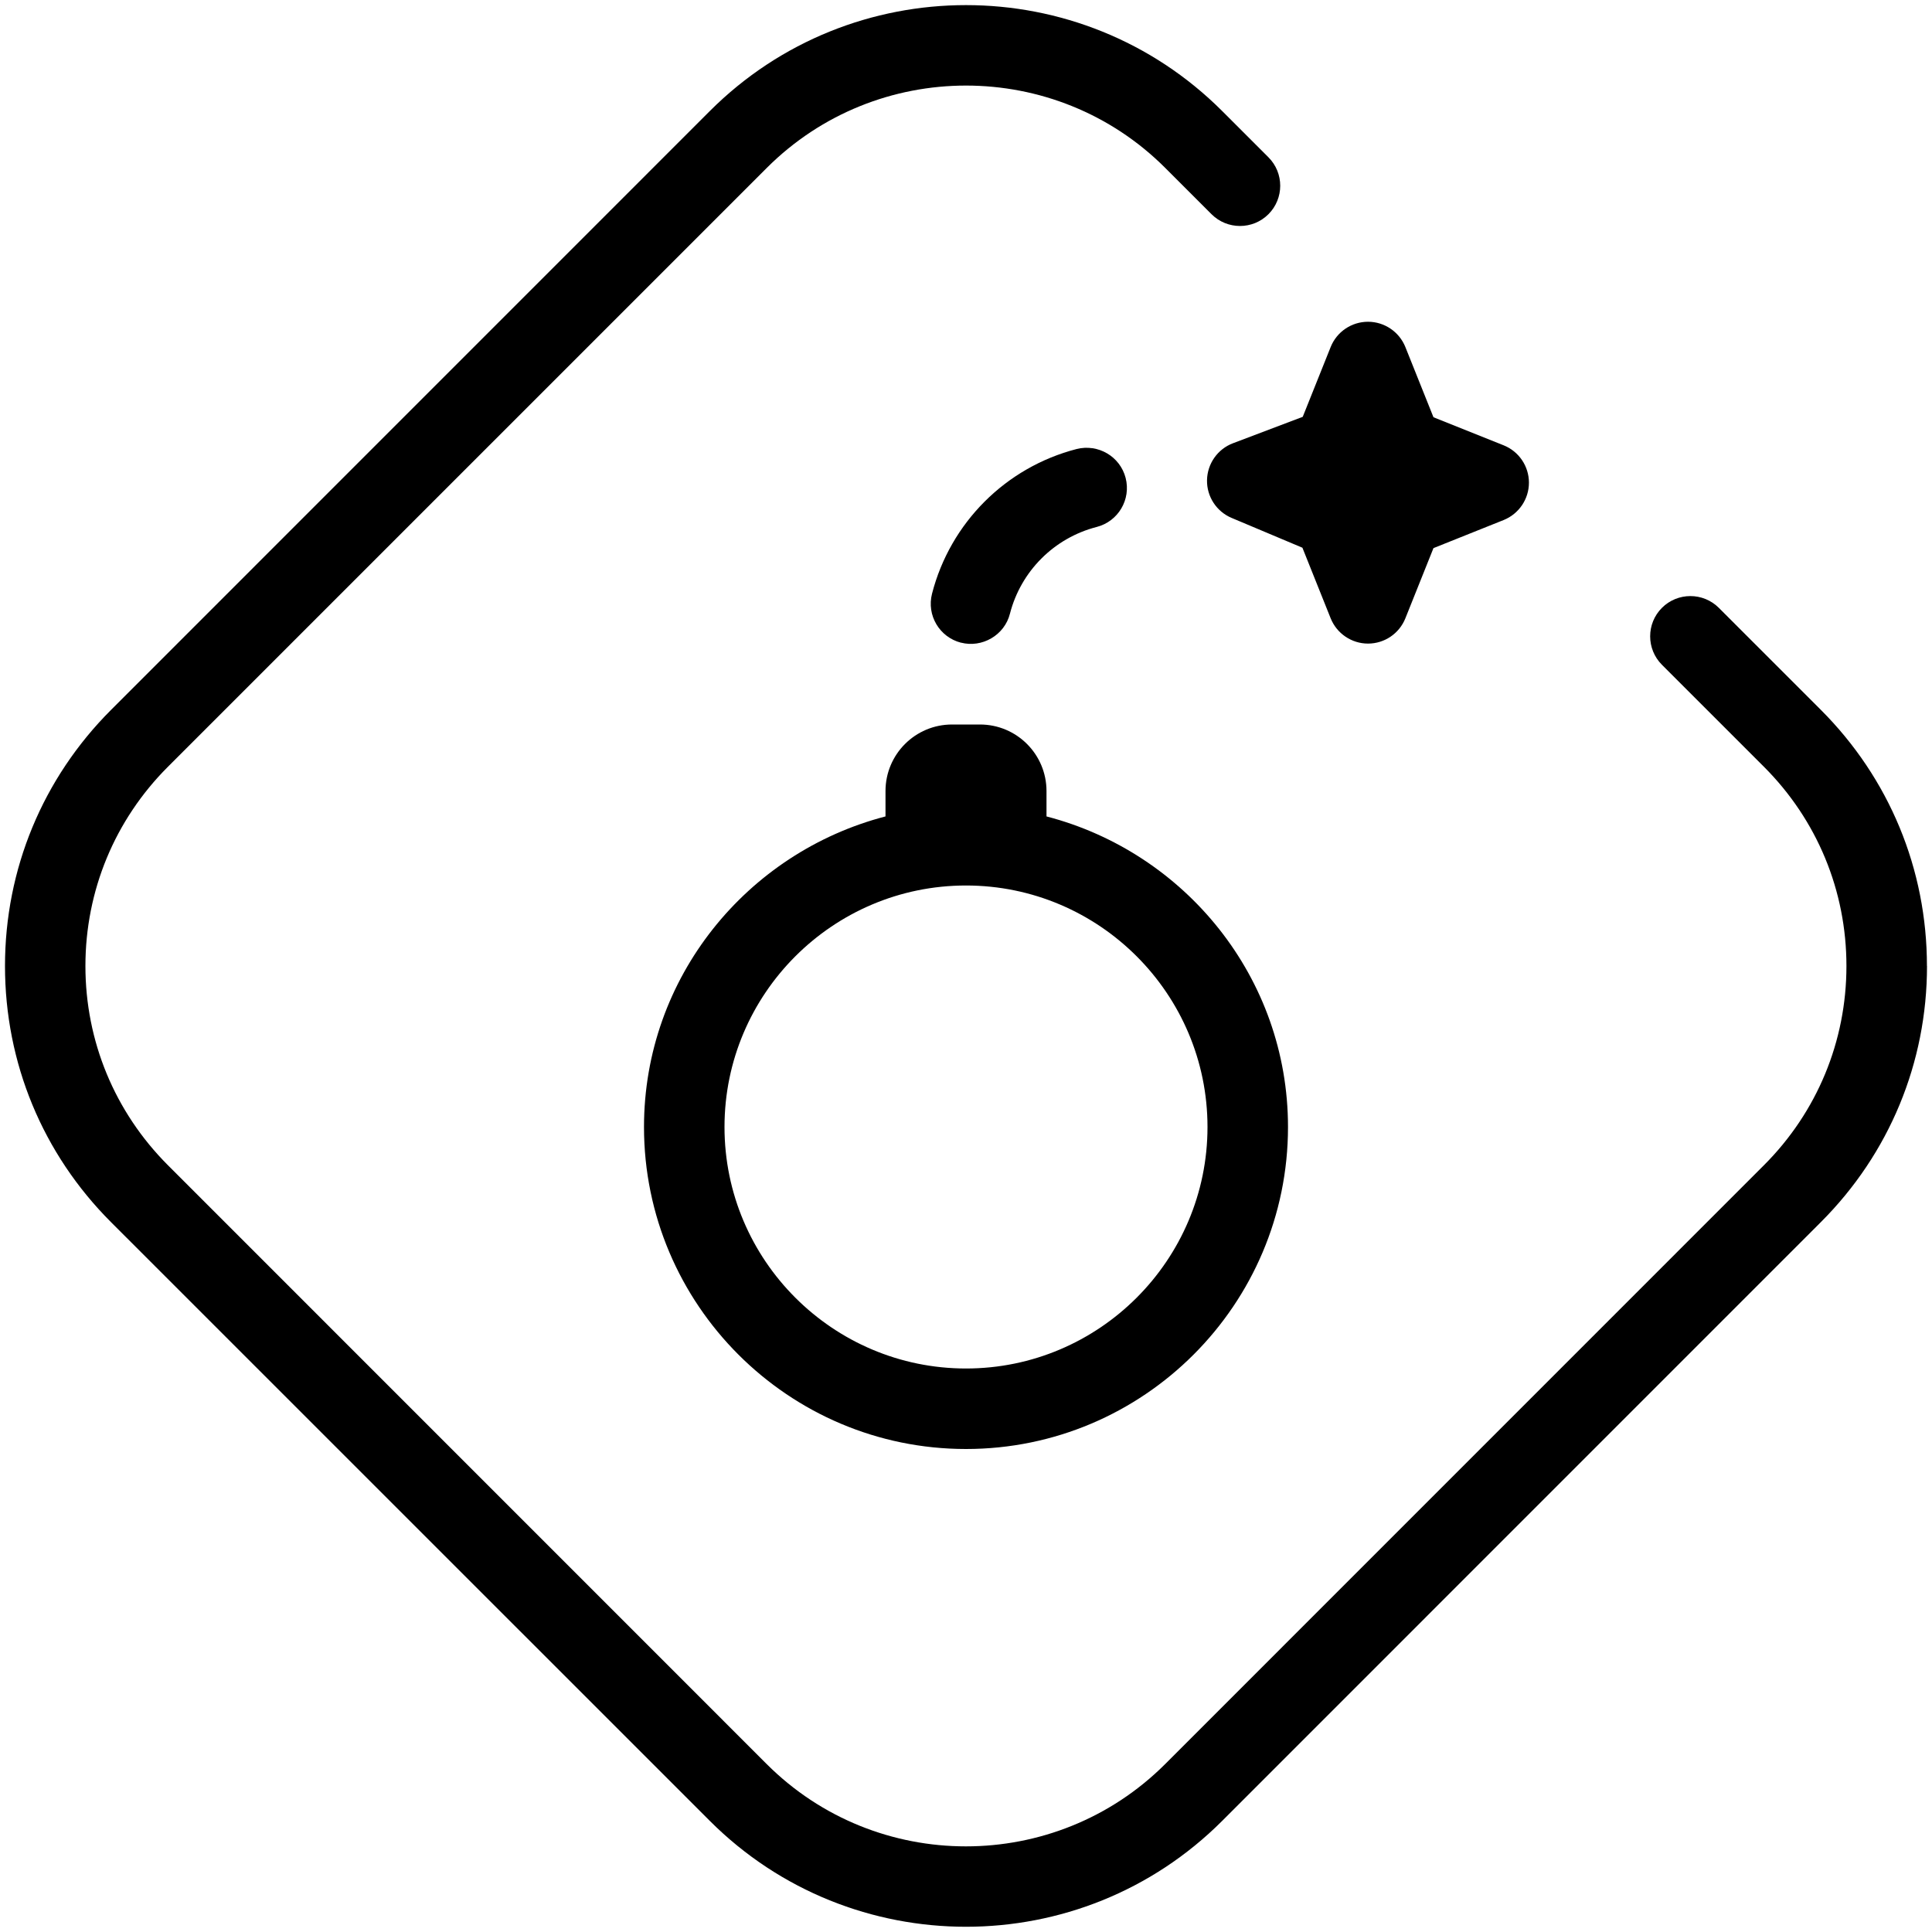 <svg id="Layer_1" viewBox="0 0 24 24" xmlns="http://www.w3.org/2000/svg" data-name="Layer 1"><path d="m11 9.827v.315c-1.72.447-3 2-3 3.858 0 2.206 1.794 4 4 4s4-1.794 4-4c0-1.858-1.28-3.411-3-3.858v-.315c0-.457-.37-.827-.827-.827h-.346c-.457 0-.827.37-.827.827zm4 4.173c0 1.654-1.346 3-3 3s-3-1.346-3-3 1.346-3 3-3 3 1.346 3 3zm-3.062-6.016c-.268-.069-.429-.341-.36-.609.227-.881.915-1.569 1.796-1.797.268-.067.54.092.609.359.069.268-.092.54-.359.609-.529.136-.942.549-1.078 1.077-.068.27-.348.428-.609.36zm3.379-2.478.866-.328.347-.867c.076-.19.26-.314.464-.314s.388.125.464.314l.349.872.872.349c.19.076.314.26.314.464s-.125.388-.314.464l-.872.349-.349.872c-.076.19-.26.314-.464.314s-.388-.125-.464-.314l-.351-.877-.879-.37c-.188-.079-.31-.265-.306-.47.004-.204.132-.386.323-.458zm8.621 6.493c0 1.202-.468 2.332-1.318 3.182l-7.438 7.439c-.877.877-2.03 1.315-3.182 1.315s-2.305-.438-3.182-1.315l-7.439-7.438c-.85-.85-1.317-1.98-1.317-3.182s.468-2.332 1.318-3.182l7.438-7.439c1.755-1.754 4.609-1.754 6.364 0l.575.575c.195.195.195.512 0 .707s-.512.195-.707 0l-.575-.575c-1.364-1.364-3.585-1.364-4.95 0l-7.439 7.439c-.661.661-1.025 1.541-1.025 2.475s.364 1.813 1.025 2.475l7.438 7.439c1.364 1.363 3.585 1.363 4.95 0l7.438-7.439c.661-.661 1.025-1.54 1.025-2.475s-.364-1.814-1.025-2.475l-1.267-1.267c-.195-.195-.195-.512 0-.707s.512-.195.707 0l1.267 1.267c.85.85 1.318 1.98 1.318 3.182z"/></svg>